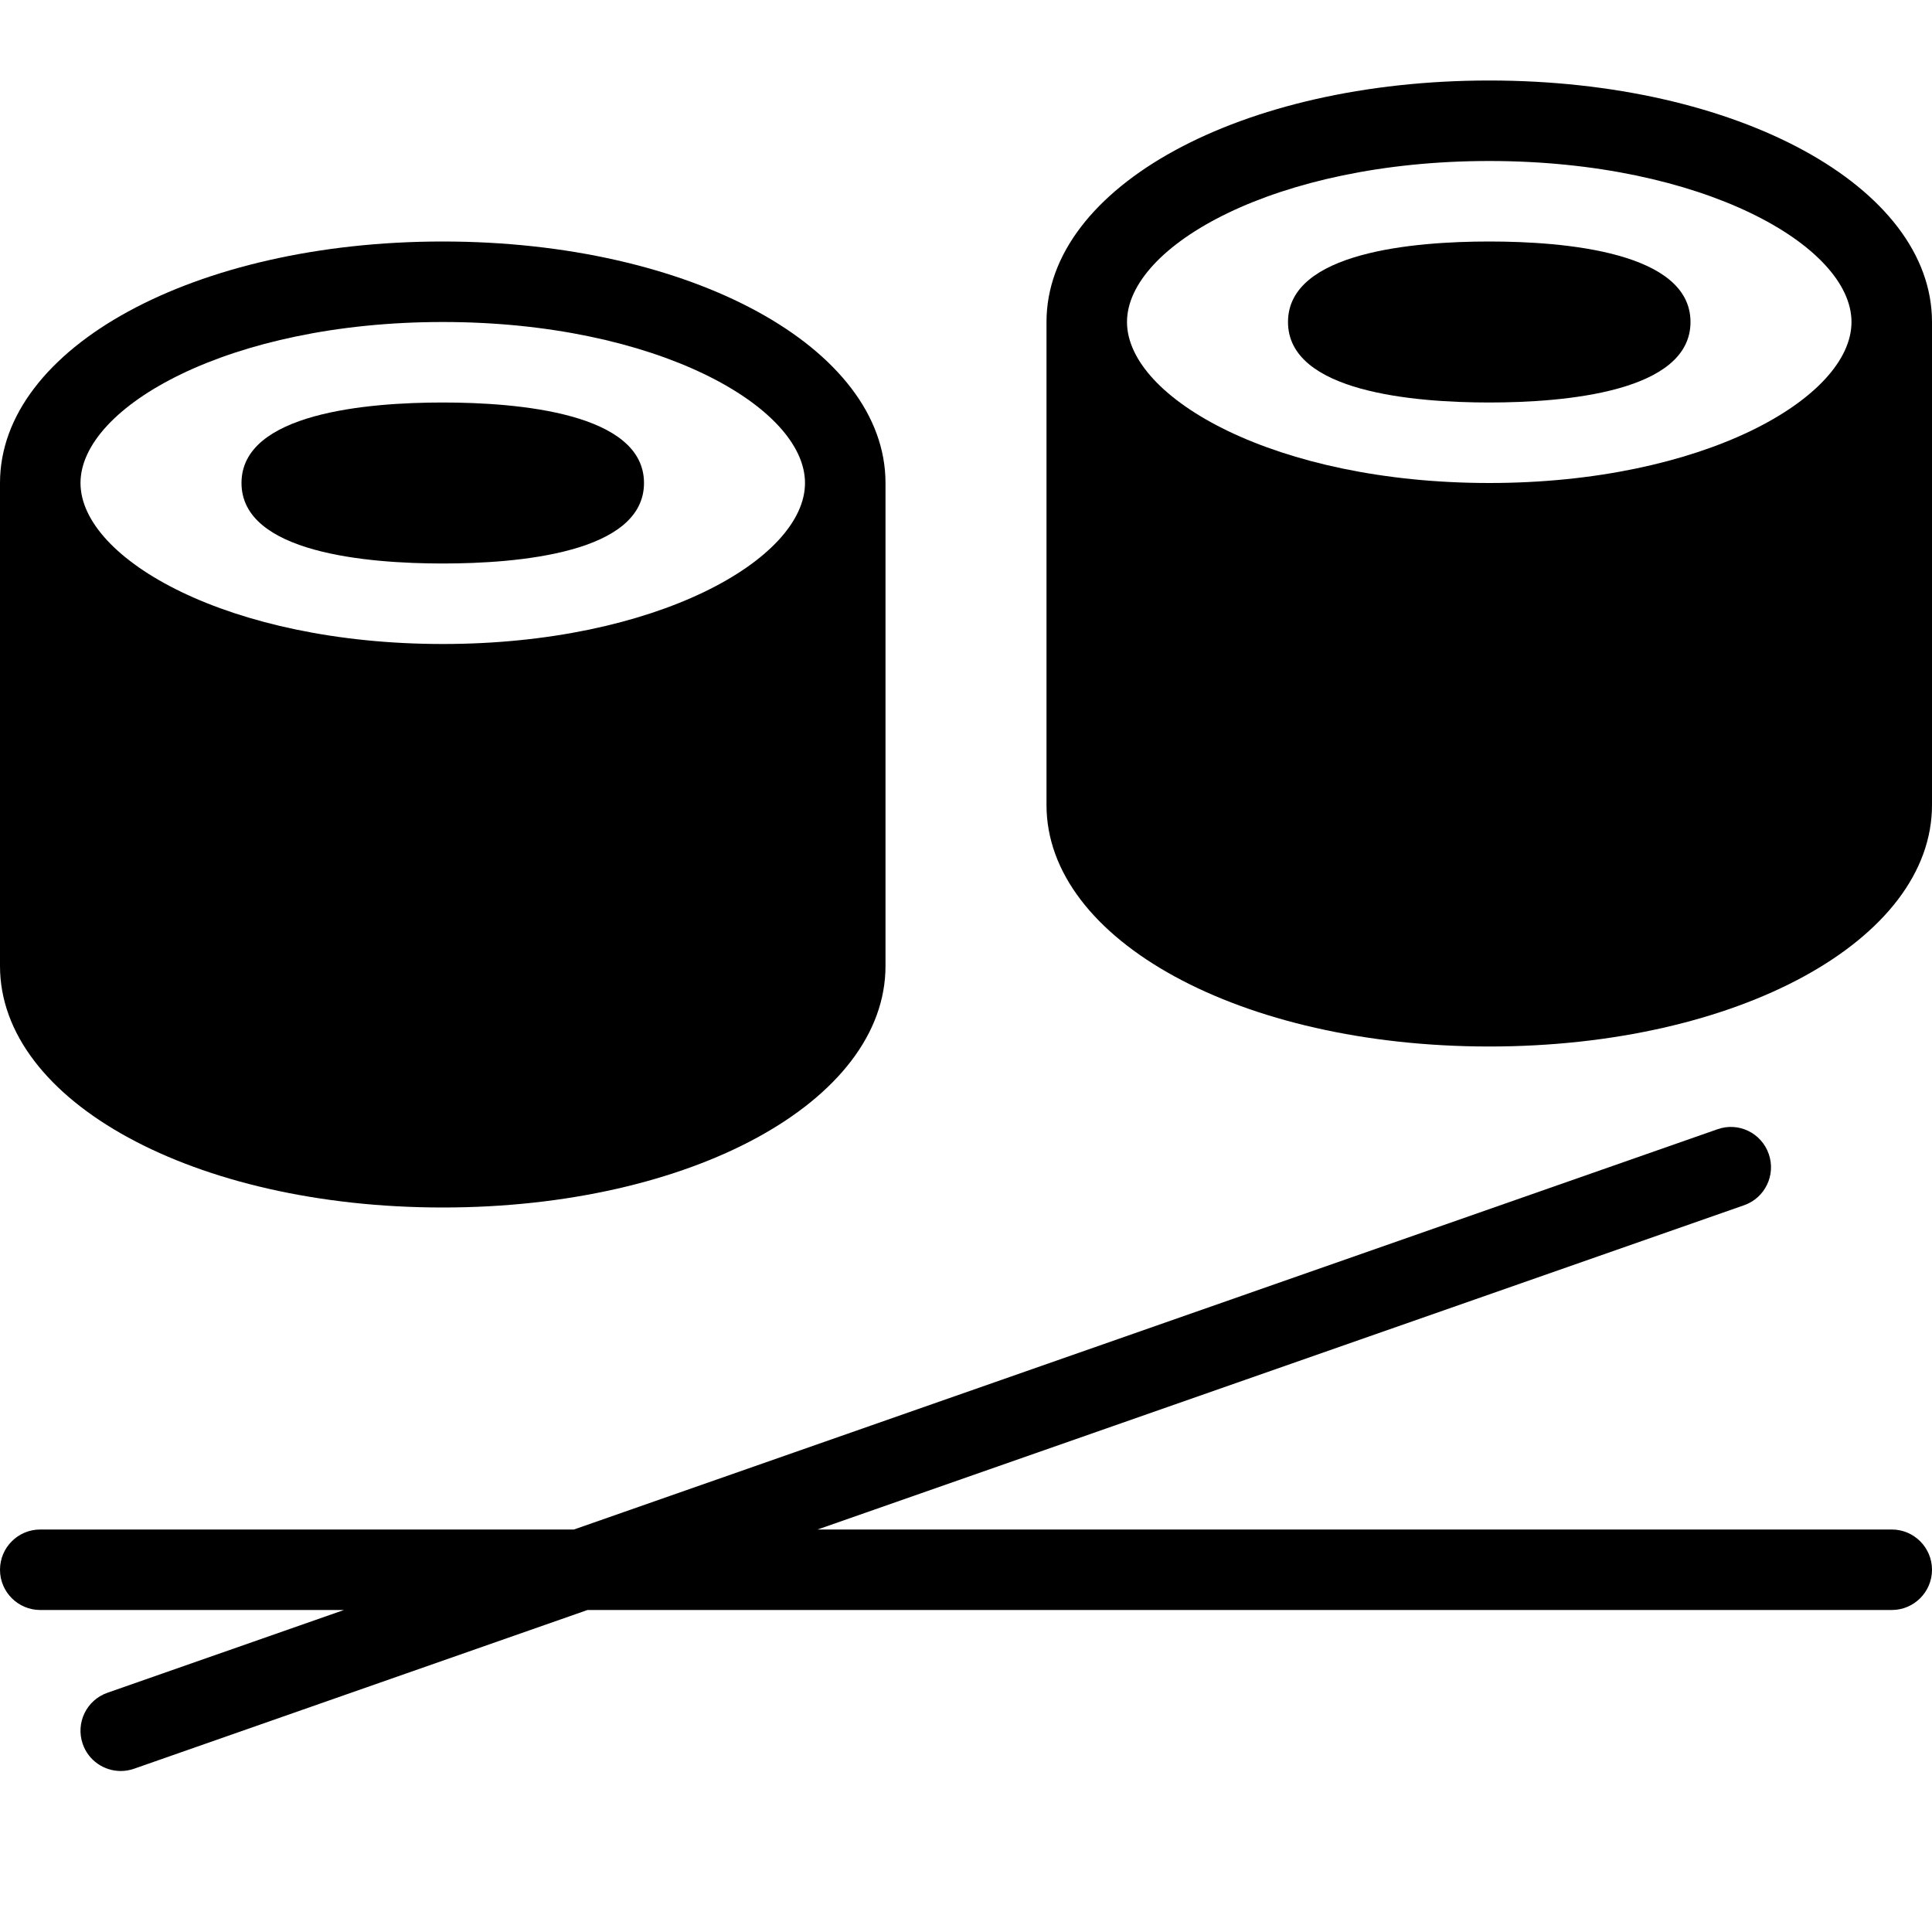 <?xml version="1.0" encoding="iso-8859-1"?>
<!-- Generator: Adobe Illustrator 19.2.1, SVG Export Plug-In . SVG Version: 6.00 Build 0)  -->
<svg version="1.1" xmlns="http://www.w3.org/2000/svg" xmlns:xlink="http://www.w3.org/1999/xlink" x="0px" y="0px"
	 viewBox="0 0 24 24" style="enable-background:new 0 0 24 24;" xml:space="preserve">
<g id="Restaurant_sign_1">
</g>
<g id="Restaurant_Sign_2">
</g>
<g id="Restaurant_Sign_3">
</g>
<g id="Hot_Drink_1">
</g>
<g id="Hot_Drink_2">
</g>
<g id="Cocktail">
</g>
<g id="Shot_Glasses">
</g>
<g id="Chilled_Champagne">
</g>
<g id="Wine">
</g>
<g id="Wine_List">
</g>
<g id="Menu">
</g>
<g id="Menu_2">
</g>
<g id="Salver">
</g>
<g id="Soup">
</g>
<g id="Sushi">
</g>
<g id="Pizza">
</g>
<g id="Pizza_Slice">
</g>
<g id="Fish">
</g>
<g id="Sausage">
</g>
<g id="Course">
</g>
<g id="Dessert">
</g>
<g id="Cutlery">
	<g>
		<path d="M5.5,15c3.084,0,5.5-1.317,5.5-3V6c0-1.682-2.416-3-5.5-3S0,4.318,0,6v6C0,13.683,2.416,15,5.5,15z M5.5,4
			C8.152,4,10,5.054,10,6S8.152,8,5.5,8S1,6.946,1,6S2.848,4,5.5,4z"/>
		<path d="M5.5,7C6.434,7,8,6.87,8,6S6.434,5,5.5,5S3,5.13,3,6S4.566,7,5.5,7z"/>
		<path d="M18.5,1C15.416,1,13,2.318,13,4v6c0,1.682,2.416,3,5.5,3s5.5-1.318,5.5-3V4C24,2.318,21.584,1,18.5,1z M18.5,2
			C21.152,2,23,3.054,23,4s-1.848,2-4.5,2S14,4.946,14,4S15.848,2,18.5,2z"/>
		<path d="M18.5,5C19.434,5,21,4.87,21,4s-1.566-1-2.5-1S16,3.13,16,4S17.566,5,18.5,5z"/>
		<path d="M23.5,19H10.156l11.509-4.028c0.261-0.091,0.398-0.376,0.307-0.637c-0.091-0.261-0.375-0.4-0.637-0.307L7.13,19H0.5
			C0.224,19,0,19.224,0,19.5S0.224,20,0.5,20h3.773l-2.938,1.028c-0.261,0.091-0.398,0.376-0.307,0.637C1.1,21.871,1.293,22,1.5,22
			c0.055,0,0.11-0.009,0.165-0.028L7.298,20H23.5c0.276,0,0.5-0.224,0.5-0.5S23.776,19,23.5,19z"/>
	</g>
</g>
<g id="Napkin">
</g>
<g id="Table">
</g>
<g id="Spices">
</g>
<g id="Hot_Sauce">
</g>
<g id="Reserved_1">
</g>
<g id="Reserved_2">
</g>
<g id="Open">
</g>
<g id="Food_Photo">
</g>
<g id="Chef">
</g>
<g id="Bill">
</g>
<g id="Bill_2">
</g>
<g id="Paying_1">
</g>
<g id="Paying_2">
</g>
<g id="Restaurant_Place">
</g>
</svg>
